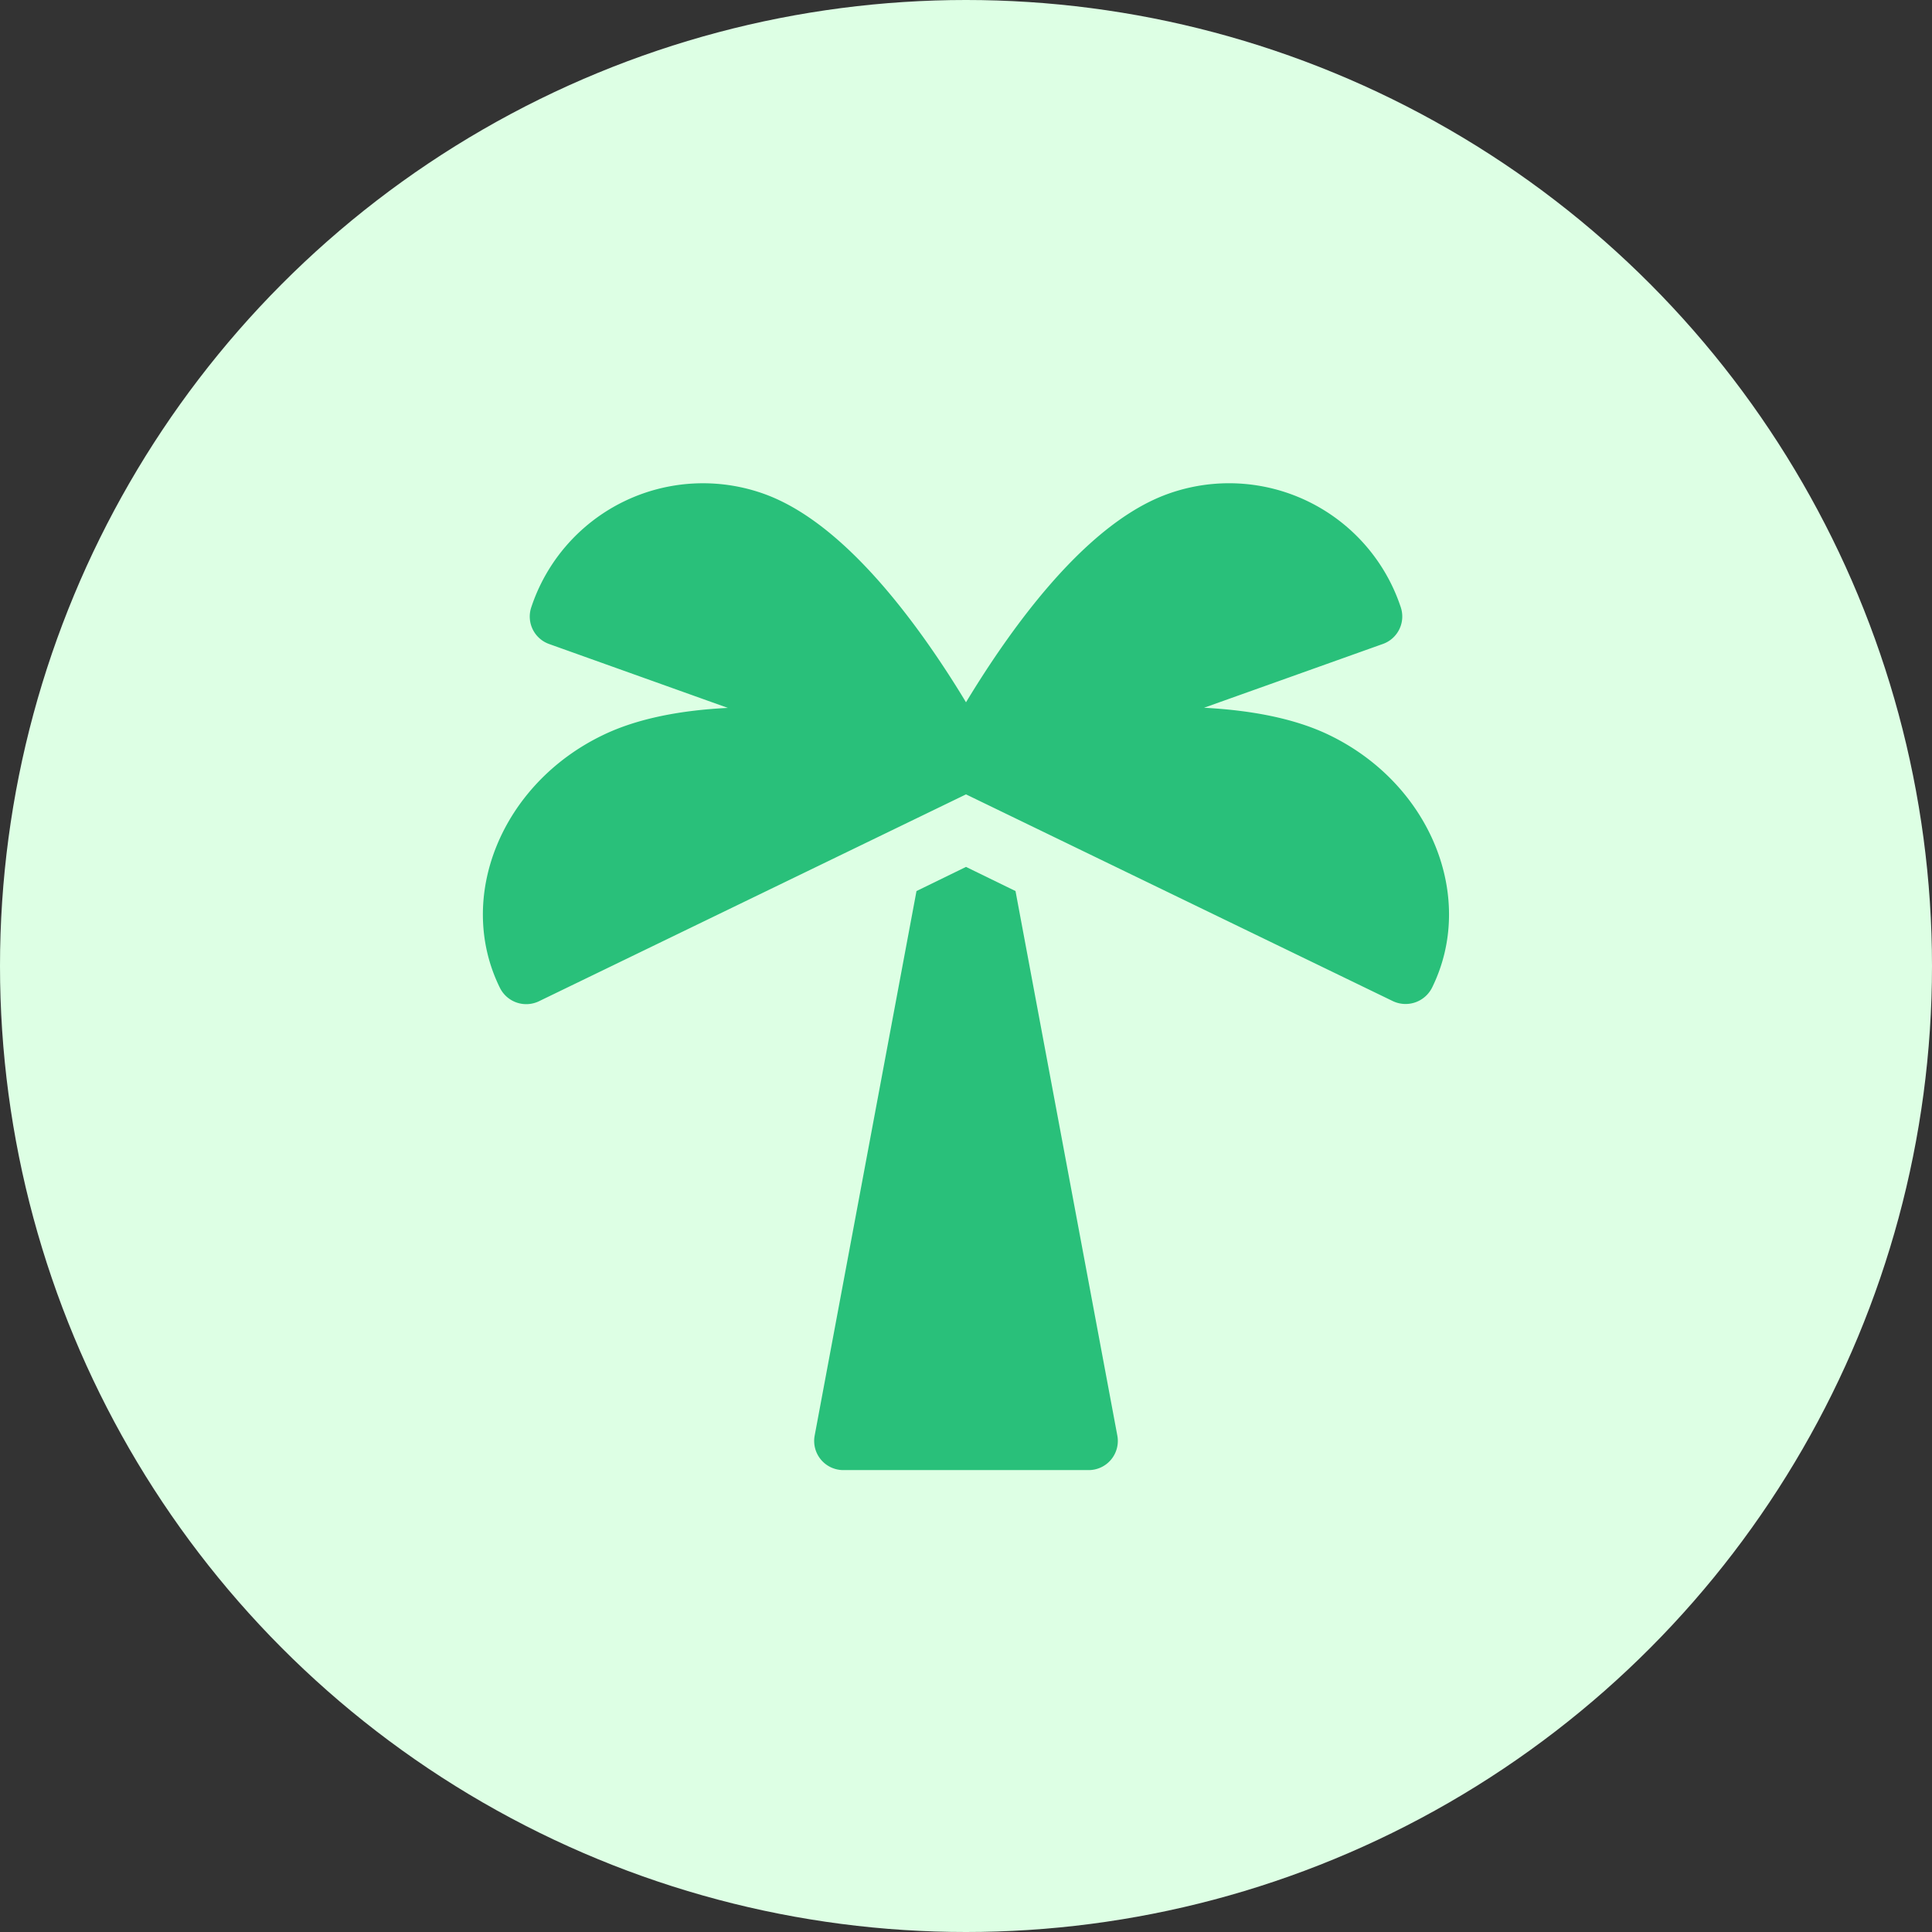 <svg xmlns="http://www.w3.org/2000/svg" width="24" height="24" viewBox="0 0 24 24">
    <rect x="0" y="0" width="24" height="24" fill="#333333" stroke="none"/>
    <g fill="none" fill-rule="nonzero">
        <circle cx="12" cy="12" r="12" fill="#DDFFE4"/>
        <g fill="#29C07A">
            <path d="M13.88 17.834l-1.265-6.765-.615-.3-.615.3-1.265 6.765a.362.362 0 0 0 .356.428h3.048a.362.362 0 0 0 .356-.428z"/>
            <path d="M16.514 9.132c-.442-.214-.992-.31-1.557-.34L17.177 8a.362.362 0 0 0 .224-.456 2.247 2.247 0 0 0-2.889-1.41c-.633.226-1.306.834-2 1.808-.202.284-.376.557-.512.782a12.27 12.27 0 0 0-.512-.782c-.695-.974-1.367-1.582-2-1.808A2.247 2.247 0 0 0 6.6 7.543.362.362 0 0 0 6.821 8l2.221.794c-.565.028-1.115.125-1.557.34-1.256.607-1.828 2.014-1.276 3.135a.365.365 0 0 0 .49.167L12 9.868l5.3 2.567a.368.368 0 0 0 .49-.167c.552-1.121-.02-2.528-1.276-3.136z"/>
        </g>
    </g>
</svg>

